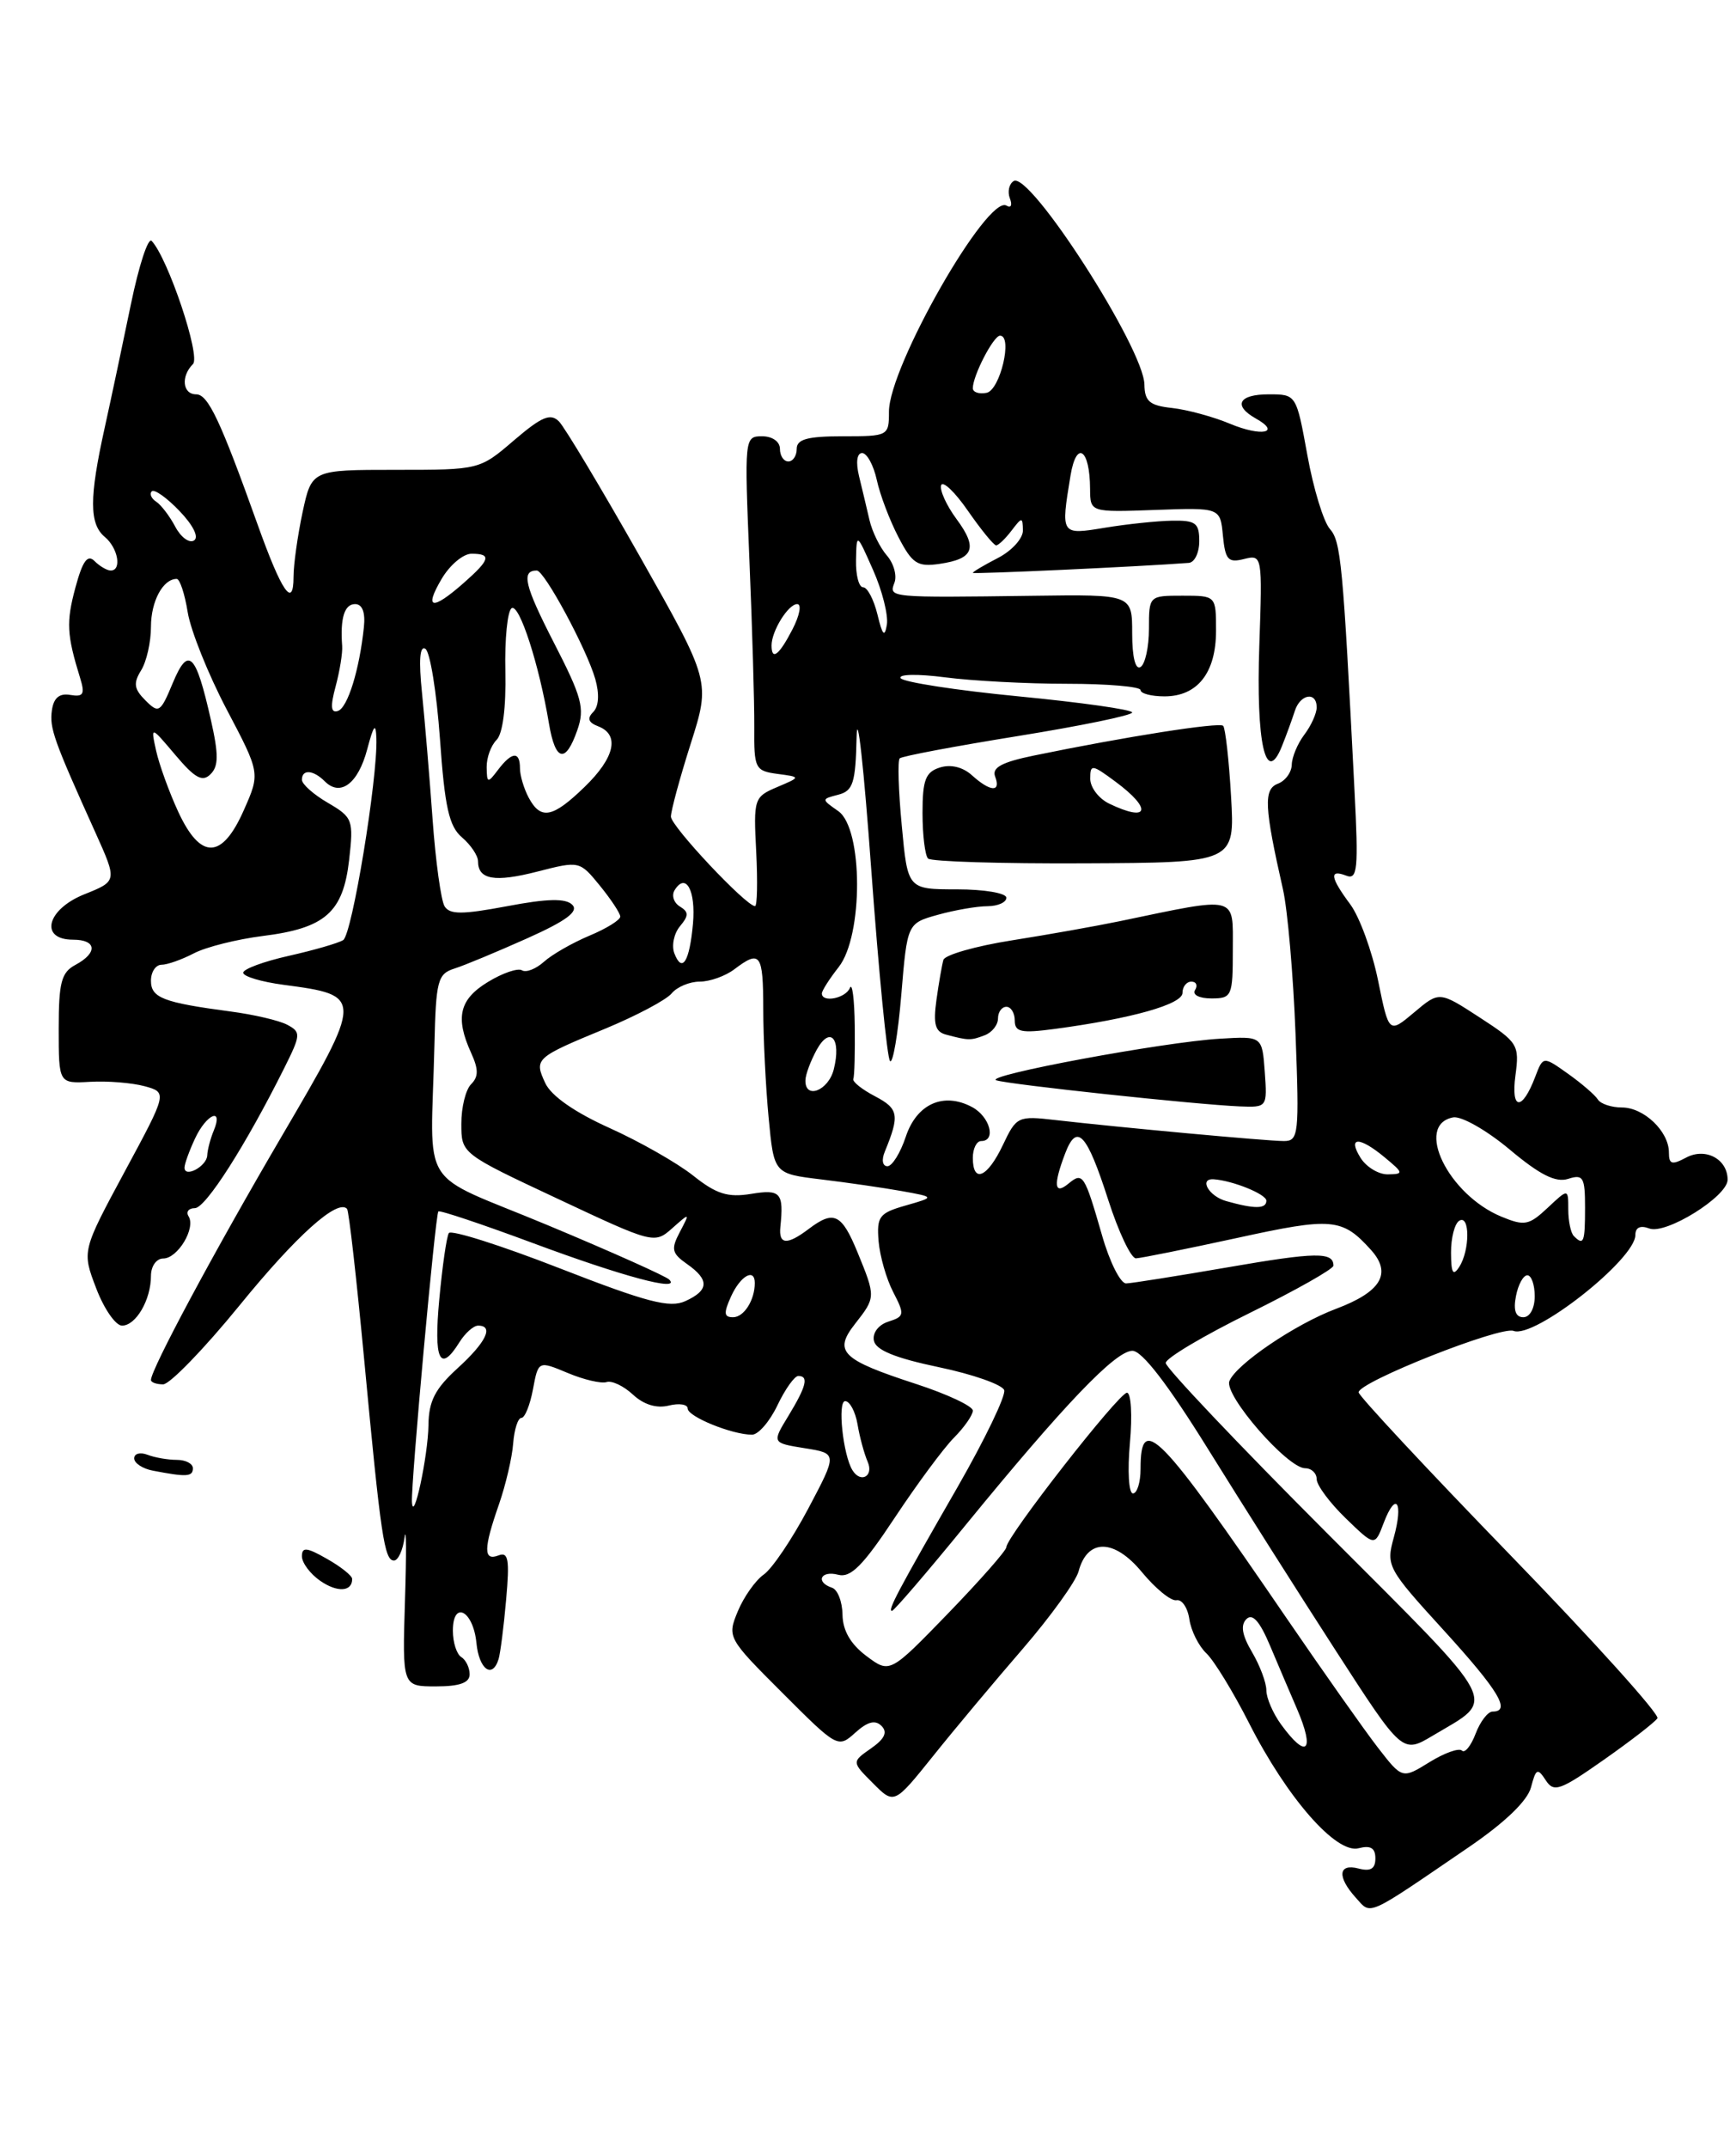 <?xml version="1.0" encoding="UTF-8" standalone="no"?>
<!DOCTYPE svg PUBLIC "-//W3C//DTD SVG 1.1//EN" "http://www.w3.org/Graphics/SVG/1.1/DTD/svg11.dtd" >
<svg xmlns="http://www.w3.org/2000/svg" xmlns:xlink="http://www.w3.org/1999/xlink" version="1.1" viewBox="0 0 207 256">
 <g >
 <path fill="currentColor"
d=" M 175.20 220.12 C 179.48 217.19 182.14 214.63 182.56 213.02 C 183.14 210.79 183.34 210.69 184.31 212.18 C 185.28 213.68 186.01 213.42 191.25 209.74 C 194.47 207.48 197.34 205.26 197.63 204.80 C 197.91 204.34 190.01 195.57 180.07 185.33 C 170.13 175.08 162.00 166.36 162.00 165.95 C 162.00 164.72 178.90 158.03 180.48 158.63 C 182.96 159.58 195.00 150.10 195.00 147.20 C 195.00 146.29 195.60 146.02 196.66 146.42 C 198.64 147.18 206.00 142.60 206.00 140.61 C 206.00 138.15 203.36 136.74 201.06 137.97 C 199.35 138.88 199.00 138.78 199.00 137.36 C 199.00 134.85 196.02 132.00 193.40 132.00 C 192.15 132.00 190.85 131.57 190.53 131.05 C 190.20 130.52 188.60 129.14 186.97 127.98 C 184.00 125.87 184.00 125.87 183.06 128.34 C 181.50 132.45 180.14 132.36 180.70 128.19 C 181.19 124.54 181.01 124.24 176.42 121.26 C 171.62 118.14 171.62 118.14 168.62 120.67 C 165.61 123.20 165.61 123.20 164.32 116.86 C 163.61 113.38 162.12 109.31 161.02 107.81 C 158.60 104.55 158.47 103.58 160.53 104.37 C 161.87 104.89 161.99 103.59 161.51 94.23 C 160.13 67.01 159.89 64.54 158.57 63.04 C 157.82 62.19 156.61 58.24 155.89 54.25 C 154.57 47.00 154.57 47.00 151.28 47.00 C 147.70 47.00 146.99 48.33 149.74 49.88 C 152.81 51.59 150.44 52.08 146.67 50.51 C 144.67 49.67 141.56 48.83 139.77 48.63 C 137.08 48.34 136.49 47.84 136.46 45.83 C 136.38 41.51 122.80 20.39 120.87 21.58 C 120.32 21.92 120.11 22.86 120.42 23.65 C 120.73 24.45 120.55 24.84 120.02 24.51 C 117.76 23.12 106.00 43.70 106.00 49.06 C 106.00 51.96 105.92 52.00 100.50 52.00 C 96.28 52.00 95.00 52.35 95.00 53.50 C 95.00 54.33 94.55 55.00 94.00 55.00 C 93.45 55.00 93.00 54.33 93.00 53.50 C 93.00 52.64 92.10 52.00 90.87 52.00 C 88.77 52.00 88.76 52.18 89.36 66.75 C 89.70 74.86 89.96 83.83 89.94 86.68 C 89.90 91.60 90.04 91.88 92.70 92.24 C 95.50 92.61 95.50 92.61 92.67 93.81 C 89.91 94.98 89.84 95.20 90.17 101.51 C 90.35 105.08 90.29 108.00 90.03 108.00 C 88.96 108.00 80.00 98.47 80.00 97.33 C 80.00 96.64 81.06 92.73 82.36 88.64 C 84.72 81.21 84.72 81.21 76.31 66.35 C 71.68 58.18 67.34 50.93 66.65 50.23 C 65.64 49.22 64.60 49.65 61.29 52.48 C 57.19 56.00 57.17 56.00 47.17 56.00 C 37.17 56.00 37.17 56.00 36.08 61.05 C 35.49 63.83 35.00 67.29 35.00 68.75 C 35.00 72.61 33.59 70.56 30.71 62.50 C 26.27 50.09 24.81 47.00 23.39 47.00 C 21.77 47.00 21.54 44.86 23.01 43.39 C 23.95 42.45 20.03 30.77 18.08 28.71 C 17.66 28.28 16.56 31.66 15.62 36.21 C 14.68 40.77 13.27 47.42 12.48 51.00 C 10.63 59.34 10.64 62.46 12.50 64.00 C 14.08 65.32 14.55 68.00 13.20 68.00 C 12.76 68.00 11.89 67.49 11.27 66.87 C 10.44 66.04 9.85 66.85 8.99 70.04 C 7.88 74.16 7.96 75.65 9.56 80.83 C 10.15 82.74 9.94 83.09 8.39 82.83 C 7.09 82.60 6.40 83.17 6.19 84.65 C 5.89 86.78 6.38 88.17 11.39 99.26 C 13.98 105.02 13.98 105.02 10.06 106.59 C 5.56 108.39 4.66 112.00 8.71 112.00 C 11.53 112.00 11.68 113.56 9.00 115.00 C 7.31 115.90 7.00 117.09 7.00 122.61 C 7.00 129.15 7.00 129.15 10.75 128.94 C 12.81 128.82 15.73 129.06 17.23 129.46 C 19.96 130.21 19.96 130.21 14.86 139.66 C 9.77 149.11 9.77 149.11 11.47 153.55 C 12.40 156.00 13.79 158.00 14.55 158.00 C 16.21 158.00 18.00 154.92 18.00 152.07 C 18.00 150.92 18.65 150.00 19.46 150.00 C 21.19 150.00 23.36 146.39 22.49 144.98 C 22.15 144.44 22.49 144.00 23.23 144.00 C 24.52 144.00 29.30 136.50 33.90 127.29 C 35.88 123.32 35.90 123.02 34.25 122.14 C 33.29 121.63 30.25 120.92 27.50 120.56 C 19.45 119.49 18.00 118.93 18.00 116.89 C 18.00 115.85 18.56 115.00 19.25 114.99 C 19.94 114.99 21.67 114.38 23.11 113.63 C 24.54 112.88 28.24 111.95 31.33 111.56 C 38.78 110.63 40.91 108.76 41.63 102.50 C 42.17 97.72 42.06 97.42 39.10 95.69 C 37.39 94.70 36.00 93.46 36.00 92.94 C 36.00 91.66 37.35 91.75 38.73 93.13 C 40.59 94.99 42.70 93.40 43.78 89.33 C 44.56 86.39 44.81 86.08 44.88 88.00 C 45.04 92.82 41.98 111.39 40.92 112.05 C 40.32 112.42 37.40 113.26 34.42 113.93 C 31.44 114.60 29.00 115.50 29.00 115.94 C 29.00 116.38 31.17 117.03 33.82 117.38 C 43.37 118.65 43.37 118.75 33.55 135.50 C 25.52 149.20 18.00 163.22 18.00 164.48 C 18.00 164.76 18.65 165.00 19.45 165.00 C 20.24 165.00 24.33 160.78 28.53 155.63 C 35.32 147.28 40.25 142.86 41.38 144.08 C 41.60 144.31 42.51 152.38 43.42 162.00 C 45.41 183.17 45.83 186.00 46.98 186.00 C 47.47 186.00 48.04 184.76 48.24 183.25 C 48.45 181.74 48.47 185.11 48.29 190.75 C 47.97 201.00 47.97 201.00 51.98 201.00 C 54.81 201.00 56.00 200.57 56.00 199.56 C 56.00 198.77 55.55 197.84 55.00 197.50 C 54.45 197.16 54.00 195.75 54.00 194.36 C 54.00 190.69 56.43 191.96 56.81 195.83 C 57.12 198.98 58.71 200.14 59.45 197.75 C 59.66 197.06 60.07 193.88 60.35 190.67 C 60.78 185.87 60.62 184.93 59.44 185.39 C 57.63 186.08 57.64 184.61 59.50 179.29 C 60.30 176.98 61.07 173.71 61.19 172.04 C 61.32 170.37 61.76 169.00 62.17 169.00 C 62.58 169.00 63.20 167.47 63.55 165.59 C 64.19 162.18 64.19 162.18 67.69 163.64 C 69.61 164.45 71.70 164.93 72.32 164.73 C 72.95 164.52 74.36 165.19 75.47 166.22 C 76.76 167.42 78.29 167.89 79.74 167.53 C 80.98 167.22 82.00 167.38 82.00 167.88 C 82.00 168.85 87.30 171.00 89.67 171.00 C 90.42 171.00 91.78 169.43 92.70 167.50 C 93.62 165.57 94.74 164.00 95.19 164.00 C 96.46 164.00 96.15 165.23 94.02 168.74 C 92.04 171.98 92.04 171.98 95.95 172.61 C 99.86 173.23 99.86 173.23 96.37 179.82 C 94.45 183.44 92.07 186.97 91.08 187.66 C 90.09 188.35 88.69 190.33 87.98 192.04 C 86.70 195.14 86.75 195.24 93.30 201.78 C 99.84 208.33 99.93 208.37 101.98 206.52 C 103.44 205.20 104.36 204.96 105.11 205.71 C 105.86 206.46 105.49 207.25 103.86 208.39 C 101.55 210.00 101.55 210.00 104.09 212.54 C 106.62 215.08 106.62 215.08 111.27 209.29 C 113.82 206.10 118.64 200.35 121.97 196.50 C 125.29 192.65 128.28 188.50 128.61 187.29 C 129.66 183.34 132.86 183.38 136.16 187.38 C 137.79 189.35 139.64 190.86 140.28 190.73 C 140.93 190.60 141.62 191.62 141.82 193.00 C 142.02 194.38 142.94 196.20 143.85 197.06 C 144.76 197.92 147.05 201.66 148.94 205.38 C 153.47 214.30 159.33 220.99 162.00 220.29 C 163.43 219.92 164.00 220.26 164.00 221.50 C 164.00 222.74 163.43 223.08 162.00 222.71 C 159.57 222.07 159.41 223.69 161.66 226.18 C 163.55 228.27 162.72 228.64 175.20 220.12 Z  M 38.16 188.40 C 36.97 187.57 36.00 186.26 36.00 185.49 C 36.00 184.36 36.58 184.42 38.99 185.80 C 40.64 186.73 41.99 187.81 41.99 188.19 C 42.01 189.73 40.20 189.83 38.16 188.40 Z  M 18.25 175.29 C 17.01 175.06 16.00 174.39 16.00 173.82 C 16.00 173.25 16.71 173.06 17.58 173.39 C 18.45 173.73 20.03 174.00 21.08 174.00 C 22.14 174.00 23.00 174.45 23.00 175.00 C 23.00 176.02 22.25 176.06 18.25 175.29 Z  M 164.28 208.27 C 162.68 206.20 157.83 199.32 153.50 193.00 C 138.17 170.58 136.00 168.35 136.00 175.06 C 136.00 176.68 135.59 178.00 135.09 178.00 C 134.59 178.00 134.43 175.31 134.73 172.00 C 135.03 168.70 134.87 166.00 134.38 166.00 C 133.41 166.00 120.00 183.17 120.00 184.40 C 120.00 184.80 116.87 188.35 113.05 192.30 C 106.10 199.47 106.10 199.47 103.30 197.37 C 101.42 195.96 100.49 194.34 100.46 192.46 C 100.44 190.91 99.88 189.46 99.21 189.24 C 97.20 188.57 97.85 187.15 99.93 187.69 C 101.44 188.09 102.89 186.63 106.68 180.91 C 109.33 176.91 112.51 172.61 113.75 171.36 C 114.99 170.11 116.00 168.66 116.00 168.13 C 116.00 167.60 112.96 166.17 109.25 164.96 C 100.31 162.05 99.35 161.10 101.97 157.77 C 104.43 154.63 104.43 154.58 102.25 149.26 C 100.36 144.66 99.43 144.21 96.44 146.47 C 93.85 148.43 92.84 148.36 93.05 146.25 C 93.47 142.15 93.09 141.72 89.55 142.30 C 86.78 142.75 85.41 142.32 82.64 140.11 C 80.75 138.61 76.25 136.05 72.67 134.44 C 68.52 132.57 65.73 130.62 65.02 129.10 C 63.67 126.19 63.80 126.06 72.21 122.59 C 75.89 121.06 79.44 119.18 80.08 118.41 C 80.72 117.63 82.23 117.00 83.43 117.00 C 84.63 117.00 86.49 116.34 87.56 115.53 C 90.66 113.18 91.00 113.65 91.01 120.25 C 91.01 123.69 91.30 129.51 91.65 133.20 C 92.28 139.89 92.28 139.89 97.89 140.57 C 100.98 140.94 105.30 141.57 107.50 141.96 C 111.50 142.68 111.50 142.68 108.00 143.68 C 104.84 144.58 104.53 144.99 104.76 147.92 C 104.91 149.70 105.69 152.44 106.51 154.01 C 107.89 156.68 107.85 156.91 105.94 157.52 C 104.76 157.89 104.02 158.86 104.20 159.78 C 104.41 160.91 106.73 161.86 111.93 162.95 C 116.01 163.80 119.52 165.04 119.74 165.69 C 119.95 166.35 117.46 171.52 114.21 177.19 C 107.03 189.68 105.80 192.00 106.36 192.00 C 106.59 192.00 110.55 187.40 115.14 181.77 C 126.92 167.37 133.01 161.00 135.03 161.00 C 136.18 161.00 139.28 165.03 144.07 172.75 C 148.08 179.21 154.93 190.02 159.29 196.76 C 167.22 209.03 167.22 209.03 170.86 206.86 C 178.51 202.30 179.32 203.84 158.23 182.73 C 147.65 172.14 139.00 163.02 139.00 162.45 C 139.00 161.88 143.50 159.21 149.00 156.50 C 154.50 153.79 159.00 151.25 159.00 150.85 C 159.00 149.20 156.91 149.23 146.46 151.04 C 140.43 152.08 134.95 152.95 134.28 152.97 C 133.61 152.99 132.31 150.41 131.41 147.25 C 129.31 139.96 129.12 139.66 127.41 141.07 C 125.71 142.48 125.57 141.26 127.00 137.50 C 128.41 133.79 129.58 135.04 132.15 143.03 C 133.38 146.86 134.87 149.99 135.45 149.98 C 136.03 149.96 141.44 148.87 147.47 147.56 C 158.85 145.07 160.04 145.17 163.47 148.97 C 166.00 151.77 164.70 153.97 159.30 156.00 C 154.44 157.82 147.36 162.63 146.59 164.62 C 145.95 166.30 153.52 175.00 155.63 175.00 C 156.38 175.00 157.00 175.59 157.00 176.30 C 157.00 177.02 158.56 179.12 160.46 180.96 C 163.93 184.32 163.93 184.32 164.99 181.52 C 166.45 177.68 167.37 179.01 166.19 183.27 C 165.26 186.63 165.44 186.96 172.12 194.28 C 178.70 201.50 180.21 204.00 177.98 204.00 C 177.41 204.00 176.50 205.19 175.95 206.64 C 175.40 208.09 174.66 209.00 174.32 208.65 C 173.97 208.31 172.23 208.93 170.45 210.03 C 167.20 212.04 167.20 212.04 164.28 208.27 Z  M 152.75 205.53 C 151.79 204.21 151.00 202.38 151.00 201.47 C 151.00 200.55 150.23 198.51 149.29 196.91 C 148.10 194.90 147.90 193.70 148.62 192.98 C 149.35 192.25 150.22 193.24 151.47 196.22 C 152.46 198.57 153.89 201.92 154.64 203.65 C 156.84 208.75 155.82 209.76 152.75 205.53 Z  M 49.12 179.00 C 49.00 176.75 51.91 144.76 52.27 144.39 C 52.44 144.22 57.51 145.92 63.54 148.16 C 74.21 152.13 81.21 154.01 79.81 152.52 C 79.43 152.12 72.91 149.20 65.31 146.03 C 49.59 139.47 51.38 142.31 51.80 124.57 C 51.98 116.85 52.19 116.08 54.19 115.44 C 55.40 115.06 59.30 113.43 62.86 111.84 C 67.55 109.74 69.03 108.63 68.24 107.84 C 67.45 107.05 65.30 107.09 60.46 108.01 C 55.13 109.01 53.63 109.02 53.01 108.02 C 52.59 107.33 51.94 102.66 51.58 97.64 C 51.22 92.61 50.65 85.85 50.32 82.60 C 49.92 78.72 50.05 76.92 50.72 77.33 C 51.28 77.67 52.06 82.50 52.46 88.06 C 53.03 96.20 53.54 98.49 55.09 99.81 C 56.14 100.71 57.00 101.99 57.00 102.66 C 57.00 104.85 58.99 105.19 64.09 103.88 C 69.08 102.60 69.12 102.61 71.52 105.55 C 72.84 107.17 73.94 108.83 73.96 109.24 C 73.98 109.64 72.33 110.67 70.29 111.52 C 68.24 112.38 65.80 113.78 64.85 114.64 C 63.90 115.49 62.73 115.95 62.24 115.65 C 61.76 115.35 59.93 115.97 58.18 117.04 C 54.77 119.11 54.26 121.28 56.17 125.48 C 57.07 127.45 57.07 128.33 56.17 129.23 C 55.53 129.87 55.00 132.00 55.01 133.95 C 55.01 137.50 55.02 137.50 66.52 142.89 C 77.91 148.24 78.04 148.27 80.16 146.39 C 82.28 144.51 82.29 144.51 81.06 146.85 C 79.99 148.88 80.10 149.38 81.91 150.65 C 84.61 152.54 84.55 153.79 81.72 155.08 C 79.85 155.93 77.14 155.22 66.72 151.16 C 59.72 148.43 53.78 146.55 53.52 146.97 C 53.25 147.40 52.74 150.96 52.38 154.87 C 51.70 162.11 52.45 163.71 54.77 160.00 C 55.45 158.90 56.46 158.00 57.01 158.00 C 58.92 158.00 57.97 159.98 54.56 163.08 C 51.88 165.52 51.12 167.00 51.09 169.85 C 51.04 173.54 49.27 181.78 49.12 179.00 Z  M 101.65 175.24 C 100.52 173.42 99.84 167.00 100.78 167.00 C 101.32 167.00 101.99 168.24 102.25 169.75 C 102.50 171.26 103.05 173.29 103.47 174.25 C 104.20 175.96 102.62 176.82 101.65 175.24 Z  M 87.18 154.50 C 88.30 152.05 90.00 151.10 90.00 152.92 C 90.00 154.96 88.71 157.00 87.41 157.00 C 86.31 157.00 86.27 156.51 87.18 154.50 Z  M 180.76 154.50 C 181.02 153.12 181.63 152.00 182.12 152.00 C 182.60 152.00 183.00 153.12 183.00 154.50 C 183.00 155.94 182.42 157.00 181.64 157.00 C 180.73 157.00 180.43 156.18 180.76 154.50 Z  M 173.02 149.31 C 173.01 147.55 173.45 145.84 174.00 145.50 C 175.28 144.71 175.28 149.02 174.00 151.00 C 173.26 152.14 173.03 151.74 173.02 149.31 Z  M 187.67 147.33 C 187.30 146.97 187.00 145.54 187.00 144.16 C 187.00 141.65 187.00 141.65 184.54 143.96 C 182.31 146.05 181.78 146.15 179.02 145.01 C 172.67 142.38 168.63 134.07 173.27 133.18 C 174.25 133.00 177.25 134.70 180.00 137.00 C 183.61 140.03 185.50 140.98 186.98 140.51 C 188.78 139.93 189.00 140.31 189.00 143.93 C 189.00 148.09 188.84 148.50 187.67 147.33 Z  M 146.19 143.15 C 144.11 142.56 142.92 140.42 144.75 140.56 C 147.04 140.73 151.00 142.34 151.00 143.11 C 151.00 144.10 149.62 144.12 146.19 143.15 Z  M 22.00 139.17 C 22.00 138.74 22.56 137.19 23.25 135.71 C 24.61 132.78 26.67 131.90 25.49 134.75 C 25.09 135.71 24.74 137.04 24.71 137.71 C 24.66 139.01 22.00 140.44 22.00 139.17 Z  M 116.00 138.00 C 116.00 136.90 116.45 136.00 117.00 136.00 C 118.82 136.00 118.04 133.09 115.91 131.95 C 112.50 130.13 109.30 131.57 108.00 135.50 C 107.36 137.42 106.38 139.00 105.82 139.00 C 105.23 139.00 105.09 138.25 105.51 137.25 C 107.29 132.91 107.16 132.15 104.35 130.67 C 102.78 129.85 101.61 128.92 101.75 128.59 C 101.89 128.27 101.96 125.41 101.92 122.25 C 101.88 119.09 101.62 117.06 101.34 117.75 C 100.84 118.99 98.00 119.55 98.00 118.41 C 98.00 118.08 98.90 116.67 100.00 115.27 C 102.95 111.53 102.92 98.76 99.96 96.68 C 97.92 95.25 97.92 95.25 99.96 94.72 C 101.72 94.26 102.02 93.33 102.14 87.84 C 102.22 84.35 103.01 91.48 103.89 103.67 C 104.78 115.87 105.78 126.13 106.13 126.47 C 106.47 126.81 107.08 123.25 107.47 118.57 C 108.18 110.05 108.18 110.05 111.84 109.03 C 113.85 108.47 116.51 108.01 117.75 108.01 C 118.99 108.00 120.00 107.55 120.00 107.00 C 120.00 106.45 117.37 106.00 114.12 106.00 C 108.23 106.00 108.23 106.00 107.53 98.43 C 107.13 94.26 107.02 90.64 107.28 90.39 C 107.53 90.13 113.87 88.94 121.37 87.73 C 128.87 86.52 135.00 85.26 135.00 84.92 C 135.00 84.58 128.91 83.72 121.46 83.00 C 114.02 82.28 107.69 81.30 107.39 80.83 C 107.10 80.35 109.45 80.31 112.68 80.73 C 115.88 81.15 122.44 81.50 127.25 81.50 C 132.06 81.50 136.00 81.84 136.00 82.25 C 136.00 82.66 137.28 83.00 138.85 83.00 C 142.79 83.00 145.00 80.19 145.00 75.17 C 145.00 71.00 145.00 71.00 141.00 71.00 C 137.01 71.00 137.00 71.01 137.00 74.94 C 137.00 77.11 136.55 79.16 136.00 79.50 C 135.39 79.88 135.00 78.32 135.00 75.49 C 135.00 70.85 135.00 70.85 123.25 71.01 C 105.97 71.24 105.97 71.24 106.65 69.46 C 106.98 68.62 106.57 67.15 105.75 66.21 C 104.93 65.27 104.00 63.38 103.68 62.00 C 103.36 60.62 102.80 58.26 102.43 56.75 C 102.03 55.09 102.18 54.00 102.80 54.00 C 103.37 54.00 104.16 55.44 104.55 57.21 C 104.93 58.98 106.10 62.05 107.14 64.04 C 108.78 67.19 109.40 67.59 112.02 67.21 C 116.13 66.61 116.62 65.33 114.05 61.86 C 112.85 60.23 112.03 58.42 112.22 57.84 C 112.41 57.26 113.86 58.63 115.42 60.89 C 116.99 63.15 118.50 65.00 118.78 65.00 C 119.05 65.00 119.88 64.21 120.61 63.25 C 121.86 61.61 121.94 61.60 121.97 63.22 C 121.99 64.17 120.65 65.65 119.00 66.50 C 117.35 67.35 116.00 68.15 116.00 68.28 C 116.00 68.45 135.87 67.54 141.75 67.09 C 142.44 67.04 143.00 65.88 143.00 64.50 C 143.00 62.33 142.57 62.01 139.75 62.06 C 137.96 62.09 134.36 62.47 131.75 62.90 C 126.47 63.77 126.48 63.79 127.65 56.67 C 128.36 52.40 129.96 53.50 129.98 58.28 C 130.00 61.06 130.00 61.06 137.75 60.78 C 145.50 60.50 145.50 60.50 145.82 63.84 C 146.10 66.72 146.44 67.11 148.33 66.63 C 150.51 66.09 150.53 66.18 150.16 76.94 C 149.76 88.53 150.92 93.73 152.84 88.98 C 153.39 87.62 154.08 85.71 154.39 84.75 C 155.03 82.72 157.00 82.38 157.00 84.31 C 157.00 85.03 156.34 86.49 155.53 87.56 C 154.72 88.63 154.05 90.24 154.03 91.14 C 154.01 92.05 153.27 93.07 152.37 93.41 C 150.65 94.07 150.75 96.16 152.98 106.00 C 153.54 108.47 154.21 116.24 154.48 123.25 C 154.93 135.22 154.85 136.00 153.09 136.00 C 151.10 136.00 133.64 134.39 125.87 133.50 C 121.37 132.98 121.20 133.06 119.58 136.48 C 117.73 140.37 116.00 141.10 116.00 138.00 Z  M 150.81 127.75 C 150.50 123.50 150.50 123.50 145.50 123.80 C 138.76 124.19 117.17 128.21 118.80 128.76 C 120.27 129.26 142.72 131.66 147.81 131.87 C 151.10 132.00 151.11 131.98 150.81 127.75 Z  M 117.42 123.39 C 118.29 123.06 119.00 122.16 119.00 121.39 C 119.00 120.63 119.45 120.00 120.00 120.00 C 120.55 120.00 121.00 120.74 121.00 121.64 C 121.00 123.01 121.76 123.17 125.75 122.64 C 134.94 121.41 141.00 119.70 141.00 118.34 C 141.00 117.60 141.48 117.00 142.06 117.00 C 142.64 117.00 142.84 117.45 142.50 118.00 C 142.15 118.57 142.99 119.00 144.44 119.00 C 146.89 119.00 147.00 118.76 147.00 113.16 C 147.00 106.65 147.75 106.83 133.50 109.80 C 130.75 110.37 124.97 111.40 120.66 112.08 C 116.35 112.76 112.67 113.81 112.49 114.41 C 112.32 115.01 111.94 117.16 111.66 119.19 C 111.26 122.08 111.51 122.98 112.82 123.32 C 115.49 124.03 115.75 124.03 117.42 123.39 Z  M 146.79 94.91 C 146.54 90.56 146.11 86.78 145.85 86.51 C 145.38 86.05 134.22 87.80 123.30 90.05 C 119.45 90.84 118.25 91.49 118.66 92.56 C 119.39 94.46 118.09 94.39 115.90 92.41 C 114.81 91.42 113.36 91.07 112.07 91.48 C 110.36 92.02 110.00 92.96 110.00 96.90 C 110.00 99.52 110.30 101.96 110.66 102.33 C 111.02 102.69 119.41 102.95 129.28 102.90 C 147.25 102.82 147.25 102.82 146.79 94.91 Z  M 162.23 138.00 C 160.64 135.45 162.09 135.43 165.14 137.97 C 167.37 139.82 167.39 139.94 165.49 139.97 C 164.39 139.99 162.92 139.10 162.23 138.00 Z  M 96.04 128.75 C 96.05 128.06 96.67 126.43 97.39 125.11 C 98.99 122.23 100.34 123.78 99.42 127.45 C 98.78 130.01 95.97 131.09 96.04 128.75 Z  M 80.41 113.63 C 80.06 112.72 80.36 111.27 81.07 110.41 C 82.14 109.13 82.14 108.70 81.06 108.04 C 80.33 107.59 80.06 106.72 80.44 106.10 C 81.78 103.93 82.98 106.14 82.63 110.09 C 82.22 114.63 81.34 116.04 80.41 113.63 Z  M 21.25 96.75 C 20.17 94.41 18.99 91.15 18.62 89.50 C 17.96 86.50 17.96 86.50 20.92 90.00 C 23.25 92.76 24.14 93.24 25.10 92.28 C 26.07 91.33 26.08 89.93 25.14 85.78 C 23.34 77.80 22.46 76.96 20.60 81.41 C 19.13 84.94 18.93 85.07 17.34 83.48 C 15.98 82.12 15.88 81.43 16.82 79.91 C 17.47 78.87 18.00 76.54 18.00 74.71 C 18.00 71.67 19.43 69.00 21.07 69.00 C 21.44 69.00 22.03 70.78 22.38 72.96 C 22.73 75.14 24.82 80.35 27.02 84.54 C 31.03 92.15 31.03 92.15 29.07 96.57 C 26.47 102.45 23.92 102.51 21.25 96.75 Z  M 63.04 95.07 C 62.47 94.00 62.00 92.43 62.00 91.57 C 62.00 89.51 61.04 89.58 59.39 91.75 C 58.15 93.39 58.06 93.37 58.03 91.45 C 58.01 90.32 58.54 88.86 59.21 88.19 C 59.95 87.45 60.35 84.33 60.26 80.02 C 60.17 76.19 60.51 72.80 61.01 72.49 C 61.93 71.93 64.29 79.23 65.46 86.25 C 66.22 90.77 67.44 91.05 68.84 87.02 C 69.75 84.42 69.39 83.10 66.04 76.59 C 62.54 69.77 62.12 68.00 64.01 68.00 C 64.91 68.00 69.95 77.34 70.98 80.93 C 71.49 82.73 71.40 84.20 70.73 84.87 C 69.98 85.62 70.15 86.12 71.33 86.57 C 73.93 87.57 73.31 90.31 69.70 93.80 C 65.89 97.49 64.48 97.76 63.04 95.07 Z  M 40.02 81.81 C 40.51 79.99 40.86 77.83 40.80 77.00 C 40.55 73.68 41.07 72.00 42.34 72.00 C 43.20 72.00 43.58 72.98 43.39 74.75 C 42.86 79.83 41.46 84.35 40.29 84.74 C 39.45 85.02 39.37 84.21 40.02 81.81 Z  M 92.00 76.93 C 92.00 75.21 93.99 72.00 95.06 72.00 C 95.61 72.00 95.35 73.35 94.50 75.00 C 92.90 78.10 92.00 78.79 92.00 76.93 Z  M 104.63 73.25 C 104.19 71.46 103.43 70.00 102.92 70.00 C 102.41 70.00 102.03 68.54 102.07 66.75 C 102.14 63.50 102.14 63.50 104.11 67.95 C 105.20 70.40 105.93 73.32 105.75 74.45 C 105.49 76.01 105.22 75.73 104.63 73.25 Z  M 52.66 69.00 C 53.63 67.35 55.23 66.00 56.22 66.00 C 58.65 66.00 58.47 66.69 55.25 69.52 C 51.51 72.80 50.53 72.61 52.66 69.00 Z  M 20.90 62.78 C 20.24 61.53 19.22 60.19 18.63 59.80 C 18.04 59.42 17.80 58.86 18.10 58.56 C 18.40 58.27 19.89 59.32 21.40 60.90 C 23.04 62.61 23.75 64.04 23.13 64.42 C 22.56 64.77 21.56 64.03 20.90 62.78 Z  M 116.00 46.27 C 116.00 44.77 118.46 40.02 119.24 40.01 C 120.79 39.99 119.26 46.50 117.64 46.82 C 116.74 47.00 116.00 46.75 116.00 46.27 Z  M 132.25 95.78 C 131.01 95.18 130.00 93.85 130.00 92.82 C 130.00 91.06 130.19 91.08 133.00 93.16 C 137.45 96.45 136.99 98.07 132.25 95.78 Z "/>
</g>
</svg>